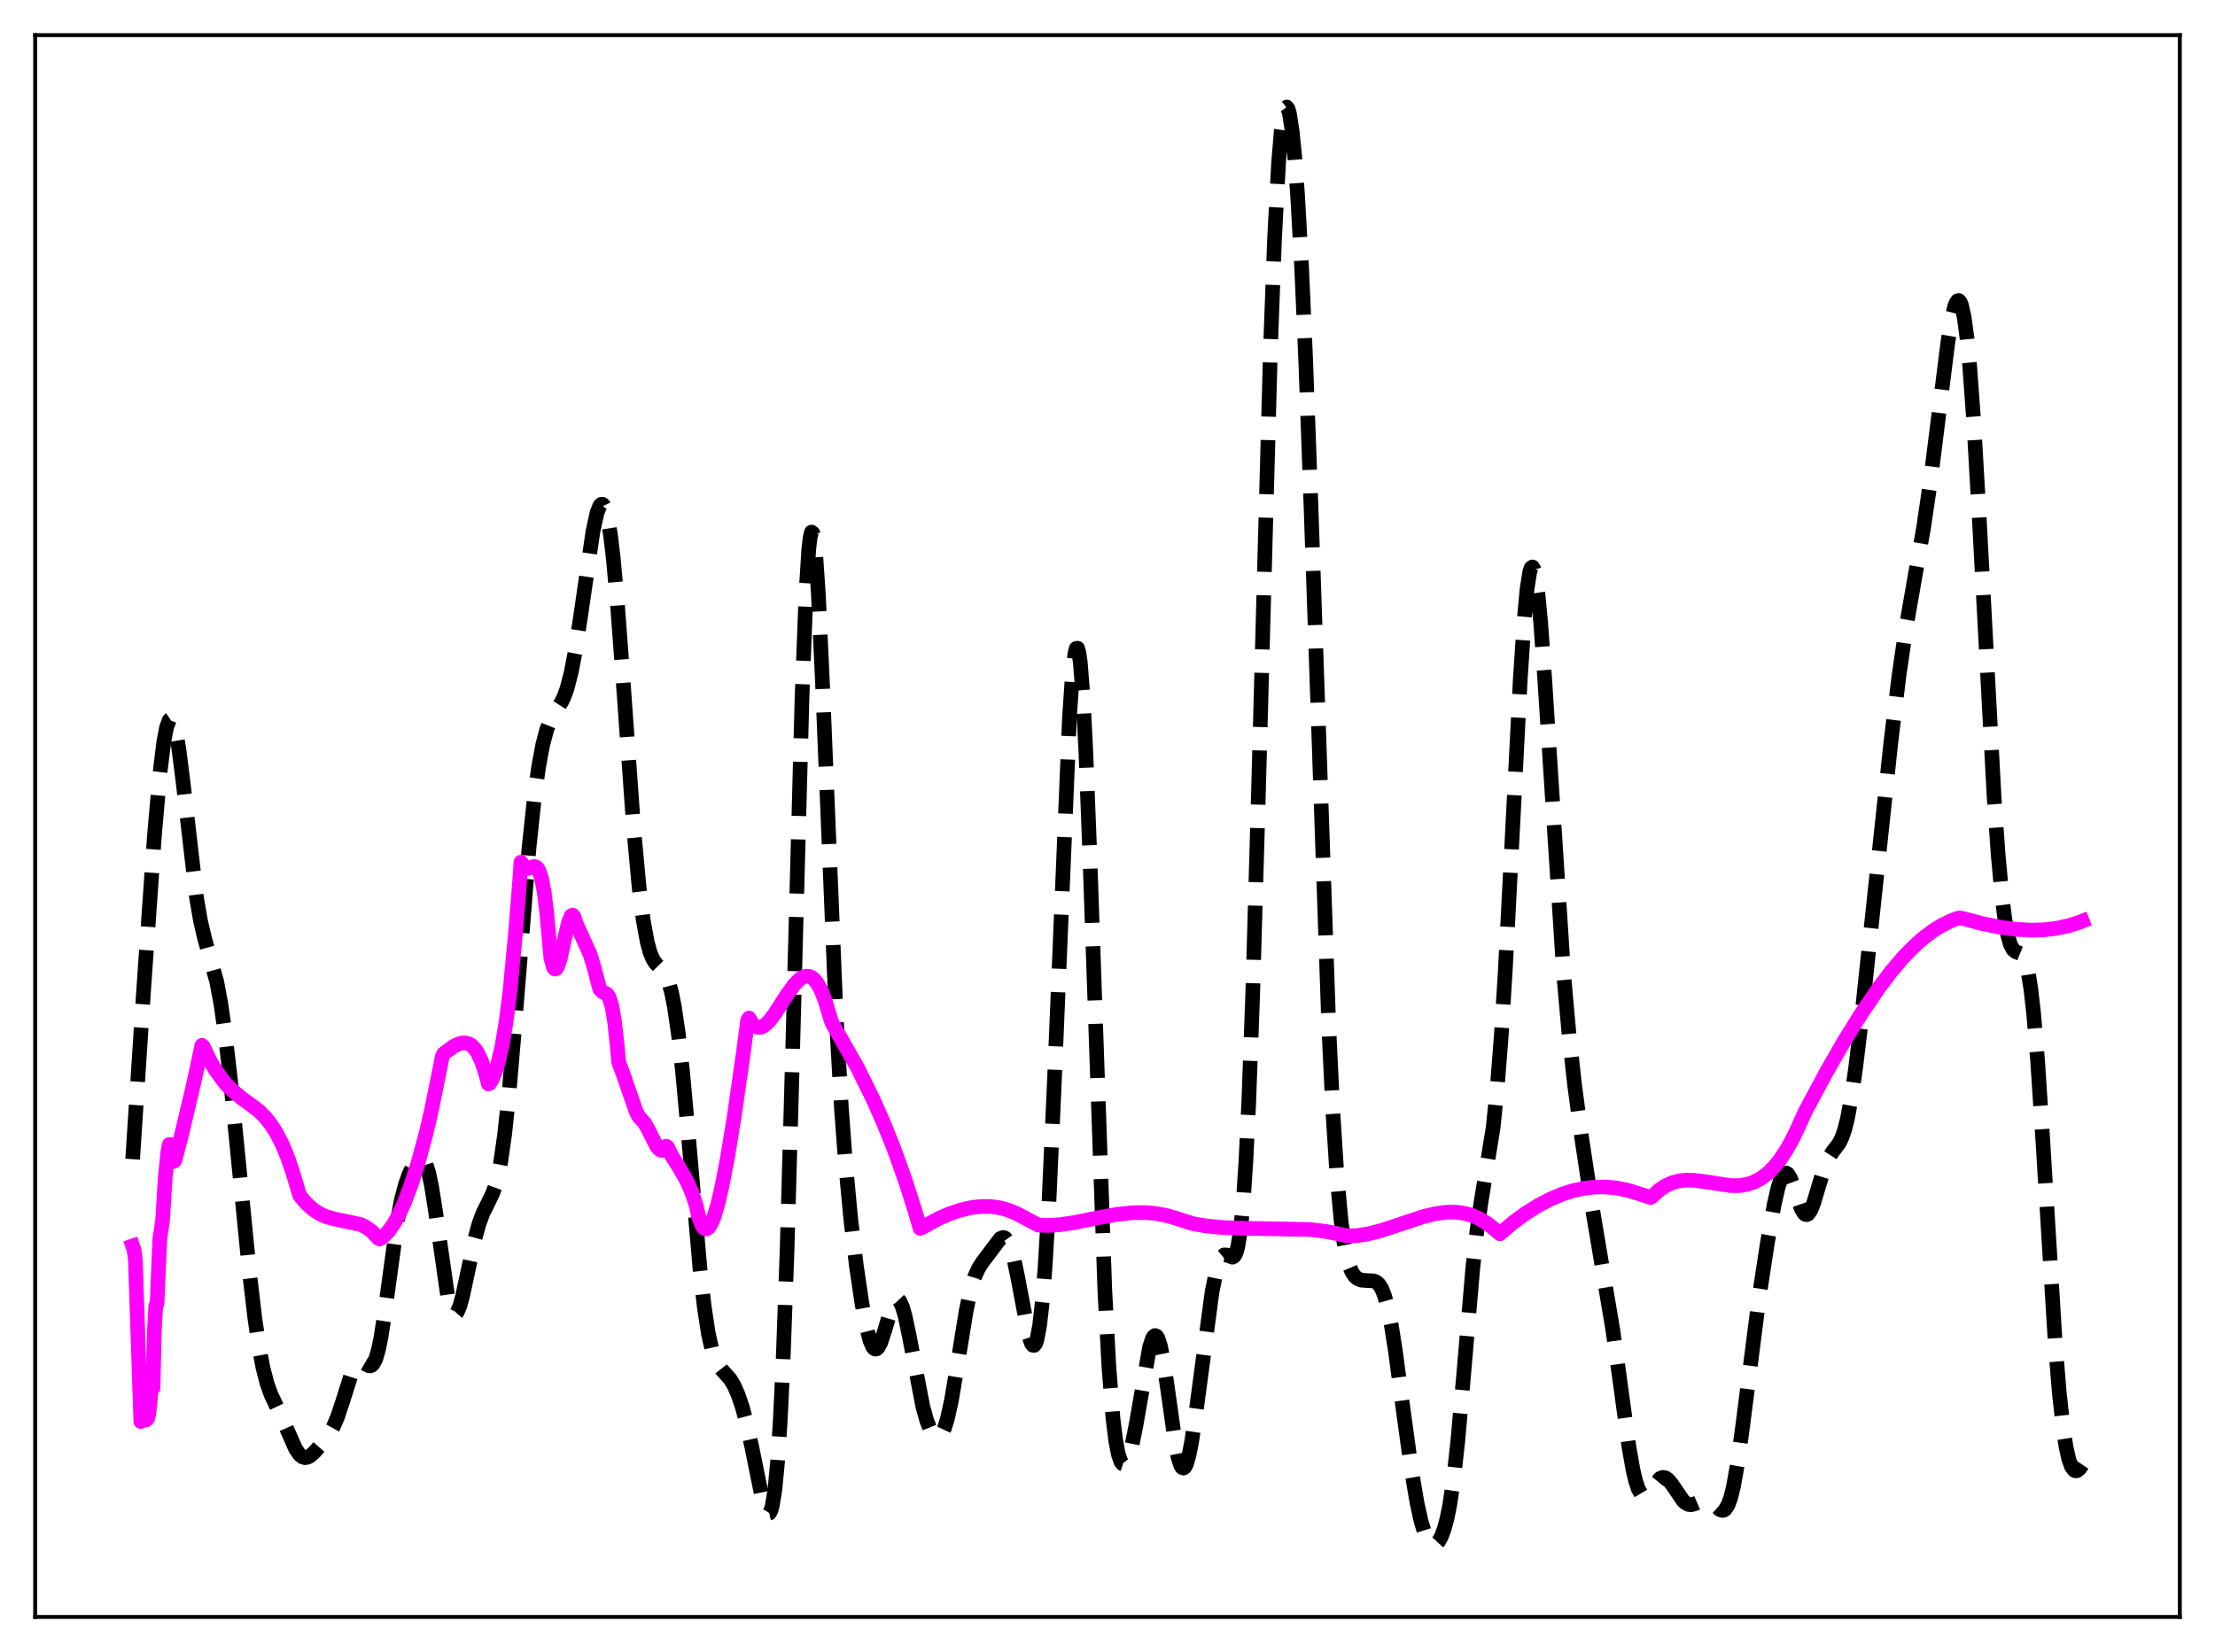 <?xml version="1.0" encoding="utf-8" standalone="no"?>
<!DOCTYPE svg PUBLIC "-//W3C//DTD SVG 1.1//EN"
  "http://www.w3.org/Graphics/SVG/1.1/DTD/svg11.dtd">
<svg xmlns:xlink="http://www.w3.org/1999/xlink" width="453.6pt" height="338.4pt" viewBox="0 0 453.6 338.4" xmlns="http://www.w3.org/2000/svg" version="1.1">
 <defs>
  <style type="text/css">*{stroke-linejoin: round; stroke-linecap: butt}</style>
 </defs>
 <g id="figure_1">
  <g id="patch_1">
   <path d="M 0 338.4 
L 453.6 338.4 
L 453.6 0 
L 0 0 
z
" style="fill: #ffffff"/>
  </g>
  <g id="axes_1">
   <g id="patch_2">
    <path d="M 7.2 331.2 
L 446.4 331.2 
L 446.4 7.2 
L 7.2 7.2 
z
" style="fill: #ffffff"/>
   </g>
   <g id="matplotlib.axis_1"/>
   <g id="matplotlib.axis_2"/>
   <g id="line2d_1">
    <path d="M 27.164 237.436 
L 29.388 203.181 
L 31.612 171.319 
L 32.725 158.623 
L 33.559 151.844 
L 34.115 148.952 
L 34.671 147.486 
L 34.949 147.301 
L 35.227 147.478 
L 35.505 148.01 
L 36.061 150.075 
L 36.617 153.326 
L 37.451 159.875 
L 40.232 183.801 
L 41.066 188.659 
L 41.9 192.22 
L 44.402 201.15 
L 45.237 205.662 
L 46.071 211.483 
L 47.183 221.099 
L 48.851 237.986 
L 51.076 260.556 
L 52.188 270.018 
L 53.022 275.752 
L 53.856 280.181 
L 54.69 283.403 
L 55.524 285.716 
L 56.914 288.662 
L 58.305 291.724 
L 60.529 296.764 
L 61.363 297.971 
L 61.919 298.422 
L 62.475 298.584 
L 63.031 298.481 
L 63.588 298.163 
L 64.422 297.408 
L 66.09 295.499 
L 67.48 293.632 
L 68.314 292.136 
L 69.148 290.169 
L 70.261 286.808 
L 71.929 281.516 
L 72.485 280.223 
L 73.041 279.362 
L 73.597 278.969 
L 74.153 278.993 
L 74.987 279.475 
L 75.543 279.755 
L 75.822 279.781 
L 76.1 279.685 
L 76.378 279.439 
L 76.934 278.393 
L 77.49 276.508 
L 78.046 273.766 
L 78.88 268.298 
L 81.382 249.985 
L 82.217 245.665 
L 83.051 242.526 
L 83.885 240.261 
L 84.719 238.591 
L 85.275 237.785 
L 85.831 237.306 
L 86.109 237.229 
L 86.387 237.286 
L 86.665 237.495 
L 87.221 238.442 
L 87.777 240.18 
L 88.334 242.743 
L 89.168 247.96 
L 91.67 265.457 
L 92.226 267.732 
L 92.782 268.954 
L 93.06 269.158 
L 93.338 269.098 
L 93.616 268.788 
L 94.172 267.499 
L 94.729 265.493 
L 95.841 260.294 
L 97.231 253.809 
L 98.065 250.763 
L 98.899 248.49 
L 100.011 246.257 
L 100.846 244.538 
L 101.402 243.008 
L 101.958 240.934 
L 102.514 238.137 
L 103.348 232.329 
L 104.182 224.507 
L 105.294 211.501 
L 108.353 173.472 
L 109.465 163.095 
L 110.299 157.108 
L 111.133 152.61 
L 111.967 149.435 
L 112.802 147.316 
L 113.636 145.88 
L 115.026 143.733 
L 115.582 142.539 
L 116.138 140.966 
L 116.972 137.732 
L 117.806 133.379 
L 118.919 126.11 
L 121.421 108.883 
L 122.255 105.076 
L 122.811 103.639 
L 123.089 103.315 
L 123.367 103.277 
L 123.645 103.541 
L 123.923 104.119 
L 124.479 106.247 
L 125.036 109.684 
L 125.592 114.386 
L 126.426 123.533 
L 127.538 138.52 
L 129.762 169.626 
L 130.874 181.713 
L 131.709 188.364 
L 132.543 192.947 
L 133.099 194.988 
L 133.655 196.373 
L 134.211 197.27 
L 135.045 198.124 
L 135.879 198.998 
L 136.435 199.927 
L 136.991 201.346 
L 137.548 203.403 
L 138.104 206.209 
L 138.938 211.939 
L 139.772 219.444 
L 140.884 231.62 
L 143.386 260.304 
L 144.221 267.663 
L 145.055 273.163 
L 145.889 276.838 
L 146.445 278.437 
L 147.001 279.531 
L 147.835 280.597 
L 149.503 282.447 
L 150.338 283.845 
L 151.172 285.744 
L 152.006 288.208 
L 152.84 291.292 
L 153.952 296.352 
L 156.177 307.329 
L 156.733 309.148 
L 157.011 309.715 
L 157.289 309.992 
L 157.567 309.928 
L 157.845 309.472 
L 158.123 308.57 
L 158.679 305.211 
L 159.235 299.43 
L 159.791 290.863 
L 160.347 279.26 
L 161.181 256.095 
L 162.294 216.279 
L 164.24 142.943 
L 165.074 121.135 
L 165.63 112.458 
L 165.908 110.066 
L 166.186 108.987 
L 166.464 109.195 
L 166.742 110.635 
L 167.02 113.228 
L 167.576 121.449 
L 168.411 139.413 
L 171.191 207.387 
L 172.303 226.904 
L 173.137 238.181 
L 174.249 249.931 
L 175.362 259.196 
L 176.474 266.75 
L 177.308 271.285 
L 178.142 274.551 
L 178.698 275.845 
L 178.976 276.196 
L 179.254 276.344 
L 179.532 276.289 
L 179.81 276.037 
L 180.366 275 
L 181.201 272.452 
L 182.591 267.782 
L 183.147 266.598 
L 183.425 266.27 
L 183.703 266.14 
L 183.981 266.22 
L 184.259 266.513 
L 184.815 267.722 
L 185.371 269.681 
L 186.205 273.664 
L 188.986 288.13 
L 189.82 291.096 
L 190.654 293.143 
L 191.21 293.982 
L 191.766 294.378 
L 192.044 294.398 
L 192.322 294.291 
L 192.879 293.675 
L 193.435 292.486 
L 193.991 290.698 
L 194.825 286.936 
L 195.937 280.371 
L 197.883 268.349 
L 198.717 264.444 
L 199.552 261.646 
L 200.386 259.787 
L 201.22 258.501 
L 204.834 253.708 
L 205.391 253.478 
L 205.669 253.523 
L 205.947 253.694 
L 206.503 254.457 
L 207.059 255.828 
L 207.615 257.808 
L 208.449 261.775 
L 210.673 273.561 
L 211.229 275.179 
L 211.508 275.553 
L 211.786 275.579 
L 212.064 275.221 
L 212.342 274.444 
L 212.898 271.515 
L 213.454 266.615 
L 214.01 259.668 
L 214.844 245.512 
L 215.956 220.748 
L 219.015 146.929 
L 219.571 138.715 
L 220.127 133.839 
L 220.405 132.812 
L 220.683 132.783 
L 220.961 133.777 
L 221.239 135.8 
L 221.795 142.86 
L 222.351 153.632 
L 223.185 175.324 
L 226.244 264.113 
L 227.078 279.829 
L 227.912 290.429 
L 228.468 295.004 
L 229.024 297.927 
L 229.58 299.486 
L 229.858 299.831 
L 230.137 299.92 
L 230.415 299.774 
L 230.693 299.41 
L 231.249 298.088 
L 231.805 296.056 
L 232.639 291.911 
L 235.419 275.952 
L 235.975 274.233 
L 236.254 273.756 
L 236.532 273.56 
L 236.81 273.657 
L 237.088 274.05 
L 237.644 275.708 
L 238.2 278.423 
L 239.034 283.948 
L 240.702 295.755 
L 241.258 298.522 
L 241.814 300.219 
L 242.092 300.62 
L 242.371 300.711 
L 242.649 300.494 
L 242.927 299.978 
L 243.483 298.107 
L 244.039 295.264 
L 244.873 289.653 
L 248.209 264.639 
L 249.044 260.528 
L 249.6 258.659 
L 250.156 257.516 
L 250.712 257.044 
L 251.268 257.086 
L 252.38 257.515 
L 252.658 257.383 
L 252.936 257.024 
L 253.214 256.366 
L 253.492 255.335 
L 254.048 251.865 
L 254.605 246.073 
L 255.161 237.531 
L 255.717 225.993 
L 256.551 203.111 
L 257.663 164.158 
L 260.165 71.594 
L 261 49.057 
L 261.834 33.345 
L 262.39 26.721 
L 262.946 22.995 
L 263.224 22.145 
L 263.502 21.927 
L 263.78 22.312 
L 264.058 23.27 
L 264.614 26.815 
L 265.17 32.416 
L 265.726 39.986 
L 266.56 54.923 
L 267.395 73.947 
L 268.507 104.678 
L 272.121 210.553 
L 272.955 227.815 
L 273.79 240.864 
L 274.624 249.975 
L 275.18 254.179 
L 275.736 257.175 
L 276.292 259.219 
L 276.848 260.552 
L 277.404 261.383 
L 277.96 261.874 
L 278.794 262.221 
L 279.907 262.306 
L 281.297 262.365 
L 281.853 262.598 
L 282.409 263.102 
L 282.965 263.995 
L 283.521 265.381 
L 284.077 267.336 
L 284.911 271.382 
L 285.746 276.638 
L 287.414 289.196 
L 289.082 301.351 
L 290.194 307.887 
L 291.028 311.66 
L 291.863 314.354 
L 292.419 315.534 
L 292.975 316.232 
L 293.531 316.473 
L 294.087 316.286 
L 294.643 315.689 
L 295.199 314.669 
L 295.755 313.176 
L 296.311 311.117 
L 296.867 308.376 
L 297.701 302.75 
L 298.536 295.178 
L 299.648 282.608 
L 301.594 259.888 
L 302.428 252.312 
L 303.262 246.445 
L 305.765 231.008 
L 306.599 222.941 
L 307.433 212.187 
L 308.267 198.717 
L 309.657 171.802 
L 311.326 139.177 
L 312.16 126.592 
L 312.716 120.679 
L 313.272 117.138 
L 313.55 116.315 
L 313.828 116.132 
L 314.106 116.583 
L 314.384 117.65 
L 314.94 121.507 
L 315.496 127.378 
L 316.331 139.005 
L 320.223 199.637 
L 321.335 212.102 
L 322.448 222.181 
L 323.838 232.617 
L 326.062 247.315 
L 328.008 258.894 
L 330.233 272.085 
L 331.623 281.99 
L 333.569 296.27 
L 334.403 301.025 
L 334.96 303.383 
L 335.516 305.026 
L 336.072 305.969 
L 336.628 306.284 
L 337.184 306.092 
L 337.74 305.539 
L 339.964 302.821 
L 340.52 302.613 
L 341.077 302.713 
L 341.633 303.108 
L 342.467 304.141 
L 344.691 307.416 
L 345.247 307.904 
L 345.803 308.169 
L 346.359 308.219 
L 347.194 307.977 
L 348.862 307.256 
L 349.418 307.231 
L 349.974 307.399 
L 350.808 307.989 
L 352.198 309.218 
L 352.754 309.391 
L 353.032 309.326 
L 353.311 309.134 
L 353.867 308.299 
L 354.423 306.781 
L 354.979 304.531 
L 355.813 299.847 
L 356.925 291.725 
L 360.262 265.55 
L 361.93 254.61 
L 363.32 246.736 
L 364.154 243.109 
L 364.71 241.426 
L 365.266 240.464 
L 365.544 240.272 
L 365.823 240.273 
L 366.101 240.462 
L 366.657 241.345 
L 367.491 243.585 
L 368.881 247.599 
L 369.437 248.529 
L 369.715 248.752 
L 369.993 248.798 
L 370.271 248.665 
L 370.827 247.883 
L 371.383 246.513 
L 372.496 242.784 
L 373.608 239.172 
L 374.442 237.227 
L 375.276 235.95 
L 376.666 234.111 
L 377.222 232.951 
L 377.778 231.309 
L 378.335 229.086 
L 379.169 224.587 
L 380.003 218.784 
L 381.115 209.504 
L 383.339 188.53 
L 387.232 151.958 
L 388.9 138.292 
L 390.291 128.787 
L 391.959 119.234 
L 393.905 108.198 
L 395.295 98.785 
L 396.964 85.488 
L 398.91 69.99 
L 399.744 64.991 
L 400.3 62.748 
L 400.578 62.038 
L 400.856 61.637 
L 401.134 61.571 
L 401.412 61.861 
L 401.69 62.526 
L 402.246 65.038 
L 402.803 69.175 
L 403.359 74.932 
L 404.193 86.374 
L 405.305 105.754 
L 408.363 163.302 
L 409.198 175.154 
L 410.032 184.126 
L 410.588 188.449 
L 411.144 191.512 
L 411.7 193.46 
L 412.256 194.51 
L 412.812 194.949 
L 413.924 195.399 
L 414.202 195.701 
L 414.758 196.859 
L 415.315 199.026 
L 415.871 202.45 
L 416.427 207.271 
L 417.261 217.107 
L 418.373 234.127 
L 420.875 275.001 
L 421.71 285.272 
L 422.544 292.845 
L 423.1 296.408 
L 423.656 298.889 
L 424.212 300.424 
L 424.768 301.163 
L 425.046 301.28 
L 425.324 301.253 
L 425.88 300.828 
L 426.436 300.008 
L 426.436 300.008 
" clip-path="url(#p044509c391)" style="fill: none; stroke-dasharray: 11.1,4.8; stroke-dashoffset: 0; stroke: #000000; stroke-width: 3"/>
   </g>
   <g id="line2d_2">
    <path d="M 27.164 255.215 
L 27.442 256.017 
L 27.72 258.027 
L 28.832 291.18 
L 29.11 290.412 
L 29.388 288.234 
L 29.666 287.82 
L 29.944 290.847 
L 30.222 290.546 
L 30.5 289.397 
L 31.056 283.996 
L 31.334 284.362 
L 31.612 272.632 
L 31.89 267.466 
L 32.168 266.893 
L 32.725 253.696 
L 33.281 250.08 
L 33.837 241.187 
L 34.393 235.823 
L 34.671 234.432 
L 34.949 234.423 
L 35.227 236.742 
L 35.505 237.931 
L 35.783 237.757 
L 37.173 232.467 
L 39.676 221.908 
L 41.344 214.115 
L 41.622 214.369 
L 43.012 217.294 
L 44.124 219.182 
L 46.071 221.812 
L 47.183 222.992 
L 49.407 224.87 
L 53.022 227.542 
L 54.412 228.956 
L 55.524 230.377 
L 56.636 232.134 
L 57.749 234.298 
L 58.861 236.952 
L 59.973 240.191 
L 61.363 244.86 
L 62.753 246.518 
L 64.144 247.765 
L 65.534 248.655 
L 66.924 249.256 
L 68.592 249.7 
L 73.875 250.823 
L 74.987 251.382 
L 76.1 252.196 
L 77.212 253.339 
L 77.49 253.685 
L 77.768 253.779 
L 78.602 253.195 
L 79.436 252.354 
L 80.548 250.834 
L 81.66 248.858 
L 82.773 246.43 
L 84.163 242.764 
L 85.553 238.41 
L 87.221 232.296 
L 88.334 227.516 
L 90.28 217.924 
L 90.558 216.462 
L 90.836 215.842 
L 92.782 214.404 
L 93.894 213.835 
L 94.729 213.62 
L 95.563 213.656 
L 96.119 213.858 
L 96.675 214.232 
L 97.231 214.809 
L 97.787 215.625 
L 98.621 217.38 
L 99.455 219.909 
L 100.011 222.021 
L 100.289 221.907 
L 100.846 220.945 
L 101.402 219.626 
L 101.958 217.886 
L 102.792 214.333 
L 103.626 209.402 
L 104.46 202.764 
L 105.572 191.119 
L 106.406 180.588 
L 106.685 176.608 
L 107.519 177.742 
L 108.075 177.889 
L 108.909 177.607 
L 109.465 177.491 
L 109.743 177.566 
L 110.021 177.784 
L 110.299 178.187 
L 110.855 179.718 
L 111.411 182.522 
L 111.967 186.989 
L 112.802 196.194 
L 113.358 198.19 
L 113.636 198.497 
L 113.914 198.409 
L 114.192 197.97 
L 114.748 196.278 
L 115.86 191.263 
L 116.416 188.975 
L 116.972 187.596 
L 117.25 187.442 
L 117.528 187.756 
L 118.084 189.372 
L 120.865 195.536 
L 121.699 198.294 
L 122.811 202.573 
L 123.367 203.166 
L 124.201 203.555 
L 124.479 203.843 
L 124.757 204.324 
L 125.314 206.105 
L 125.87 209.358 
L 126.426 214.504 
L 126.704 217.62 
L 127.538 219.807 
L 130.318 227.813 
L 130.874 228.8 
L 131.431 229.382 
L 131.987 229.982 
L 132.821 231.502 
L 134.489 234.804 
L 135.045 235.446 
L 135.323 235.605 
L 135.601 235.635 
L 135.879 235.517 
L 136.157 235.237 
L 136.435 234.782 
L 136.713 234.972 
L 137.548 236.713 
L 138.938 238.903 
L 140.05 240.79 
L 140.884 242.387 
L 141.718 244.363 
L 142.552 246.867 
L 143.108 249.271 
L 143.665 250.828 
L 144.221 251.607 
L 144.499 251.732 
L 144.777 251.695 
L 145.055 251.505 
L 145.611 250.708 
L 146.167 249.408 
L 147.001 246.648 
L 147.835 243.069 
L 148.947 237.287 
L 150.338 228.808 
L 152.284 215.241 
L 153.118 208.947 
L 153.396 208.532 
L 153.952 209.489 
L 154.508 210.088 
L 155.064 210.392 
L 155.62 210.441 
L 156.177 210.269 
L 156.733 209.905 
L 157.567 209.076 
L 158.679 207.618 
L 160.903 204.158 
L 162.572 201.794 
L 163.684 200.641 
L 164.518 200.111 
L 165.074 199.953 
L 165.63 199.973 
L 166.186 200.191 
L 166.742 200.626 
L 167.298 201.297 
L 168.132 202.787 
L 168.967 204.915 
L 169.801 207.749 
L 170.357 209.496 
L 175.64 218.758 
L 178.698 224.97 
L 180.923 229.963 
L 183.147 235.52 
L 185.371 241.753 
L 187.318 247.846 
L 188.43 251.623 
L 188.986 251.384 
L 192.044 249.673 
L 194.547 248.588 
L 196.771 247.841 
L 198.995 247.336 
L 200.942 247.121 
L 202.888 247.14 
L 204.556 247.36 
L 206.225 247.784 
L 207.893 248.429 
L 209.839 249.45 
L 212.62 250.938 
L 214.566 251.013 
L 217.068 250.856 
L 219.849 250.45 
L 224.576 249.503 
L 228.746 248.742 
L 231.805 248.416 
L 234.307 248.37 
L 236.532 248.54 
L 238.756 248.941 
L 240.702 249.5 
L 244.317 250.662 
L 247.097 251.128 
L 250.434 251.445 
L 254.605 251.589 
L 268.229 251.842 
L 271.565 252.245 
L 274.346 252.798 
L 276.014 253.15 
L 277.96 253.08 
L 280.185 252.742 
L 282.687 252.112 
L 286.302 250.923 
L 291.585 249.172 
L 294.087 248.581 
L 296.311 248.298 
L 298.258 248.299 
L 299.926 248.533 
L 301.316 248.915 
L 302.706 249.491 
L 304.375 250.47 
L 305.765 251.543 
L 307.155 252.727 
L 309.935 250.371 
L 312.438 248.532 
L 314.94 246.965 
L 317.443 245.646 
L 319.945 244.589 
L 322.169 243.883 
L 324.394 243.405 
L 326.618 243.158 
L 328.843 243.142 
L 331.067 243.35 
L 333.291 243.79 
L 335.516 244.473 
L 338.018 245.284 
L 338.296 245.124 
L 339.686 243.828 
L 341.077 242.891 
L 342.467 242.261 
L 343.857 241.891 
L 345.247 241.735 
L 346.915 241.767 
L 349.14 242.049 
L 354.423 242.856 
L 356.091 242.859 
L 357.759 242.605 
L 359.149 242.149 
L 360.54 241.428 
L 361.93 240.393 
L 363.32 239.016 
L 364.432 237.647 
L 365.823 235.571 
L 367.213 233.069 
L 368.603 230.072 
L 369.715 227.624 
L 374.164 219.332 
L 377.778 213.057 
L 381.115 207.71 
L 384.73 202.395 
L 387.232 199.063 
L 389.734 196.118 
L 391.959 193.84 
L 393.905 192.116 
L 395.851 190.651 
L 397.798 189.454 
L 399.744 188.527 
L 401.134 188.035 
L 401.968 188.126 
L 405.861 189.164 
L 409.476 189.905 
L 412.812 190.353 
L 415.871 190.526 
L 418.651 190.452 
L 421.154 190.154 
L 423.656 189.608 
L 425.88 188.894 
L 426.436 188.679 
L 426.436 188.679 
" clip-path="url(#p044509c391)" style="fill: none; stroke: #ff00ff; stroke-width: 3; stroke-linecap: square"/>
   </g>
   <g id="patch_3">
    <path d="M 7.2 331.2 
L 7.2 7.2 
" style="fill: none; stroke: #000000; stroke-width: 0.8; stroke-linejoin: miter; stroke-linecap: square"/>
   </g>
   <g id="patch_4">
    <path d="M 446.4 331.2 
L 446.4 7.2 
" style="fill: none; stroke: #000000; stroke-width: 0.8; stroke-linejoin: miter; stroke-linecap: square"/>
   </g>
   <g id="patch_5">
    <path d="M 7.2 331.2 
L 446.4 331.2 
" style="fill: none; stroke: #000000; stroke-width: 0.8; stroke-linejoin: miter; stroke-linecap: square"/>
   </g>
   <g id="patch_6">
    <path d="M 7.2 7.2 
L 446.4 7.2 
" style="fill: none; stroke: #000000; stroke-width: 0.8; stroke-linejoin: miter; stroke-linecap: square"/>
   </g>
  </g>
 </g>
 <defs>
  <clipPath id="p044509c391">
   <rect x="7.2" y="7.2" width="439.2" height="324"/>
  </clipPath>
 </defs>
</svg>

